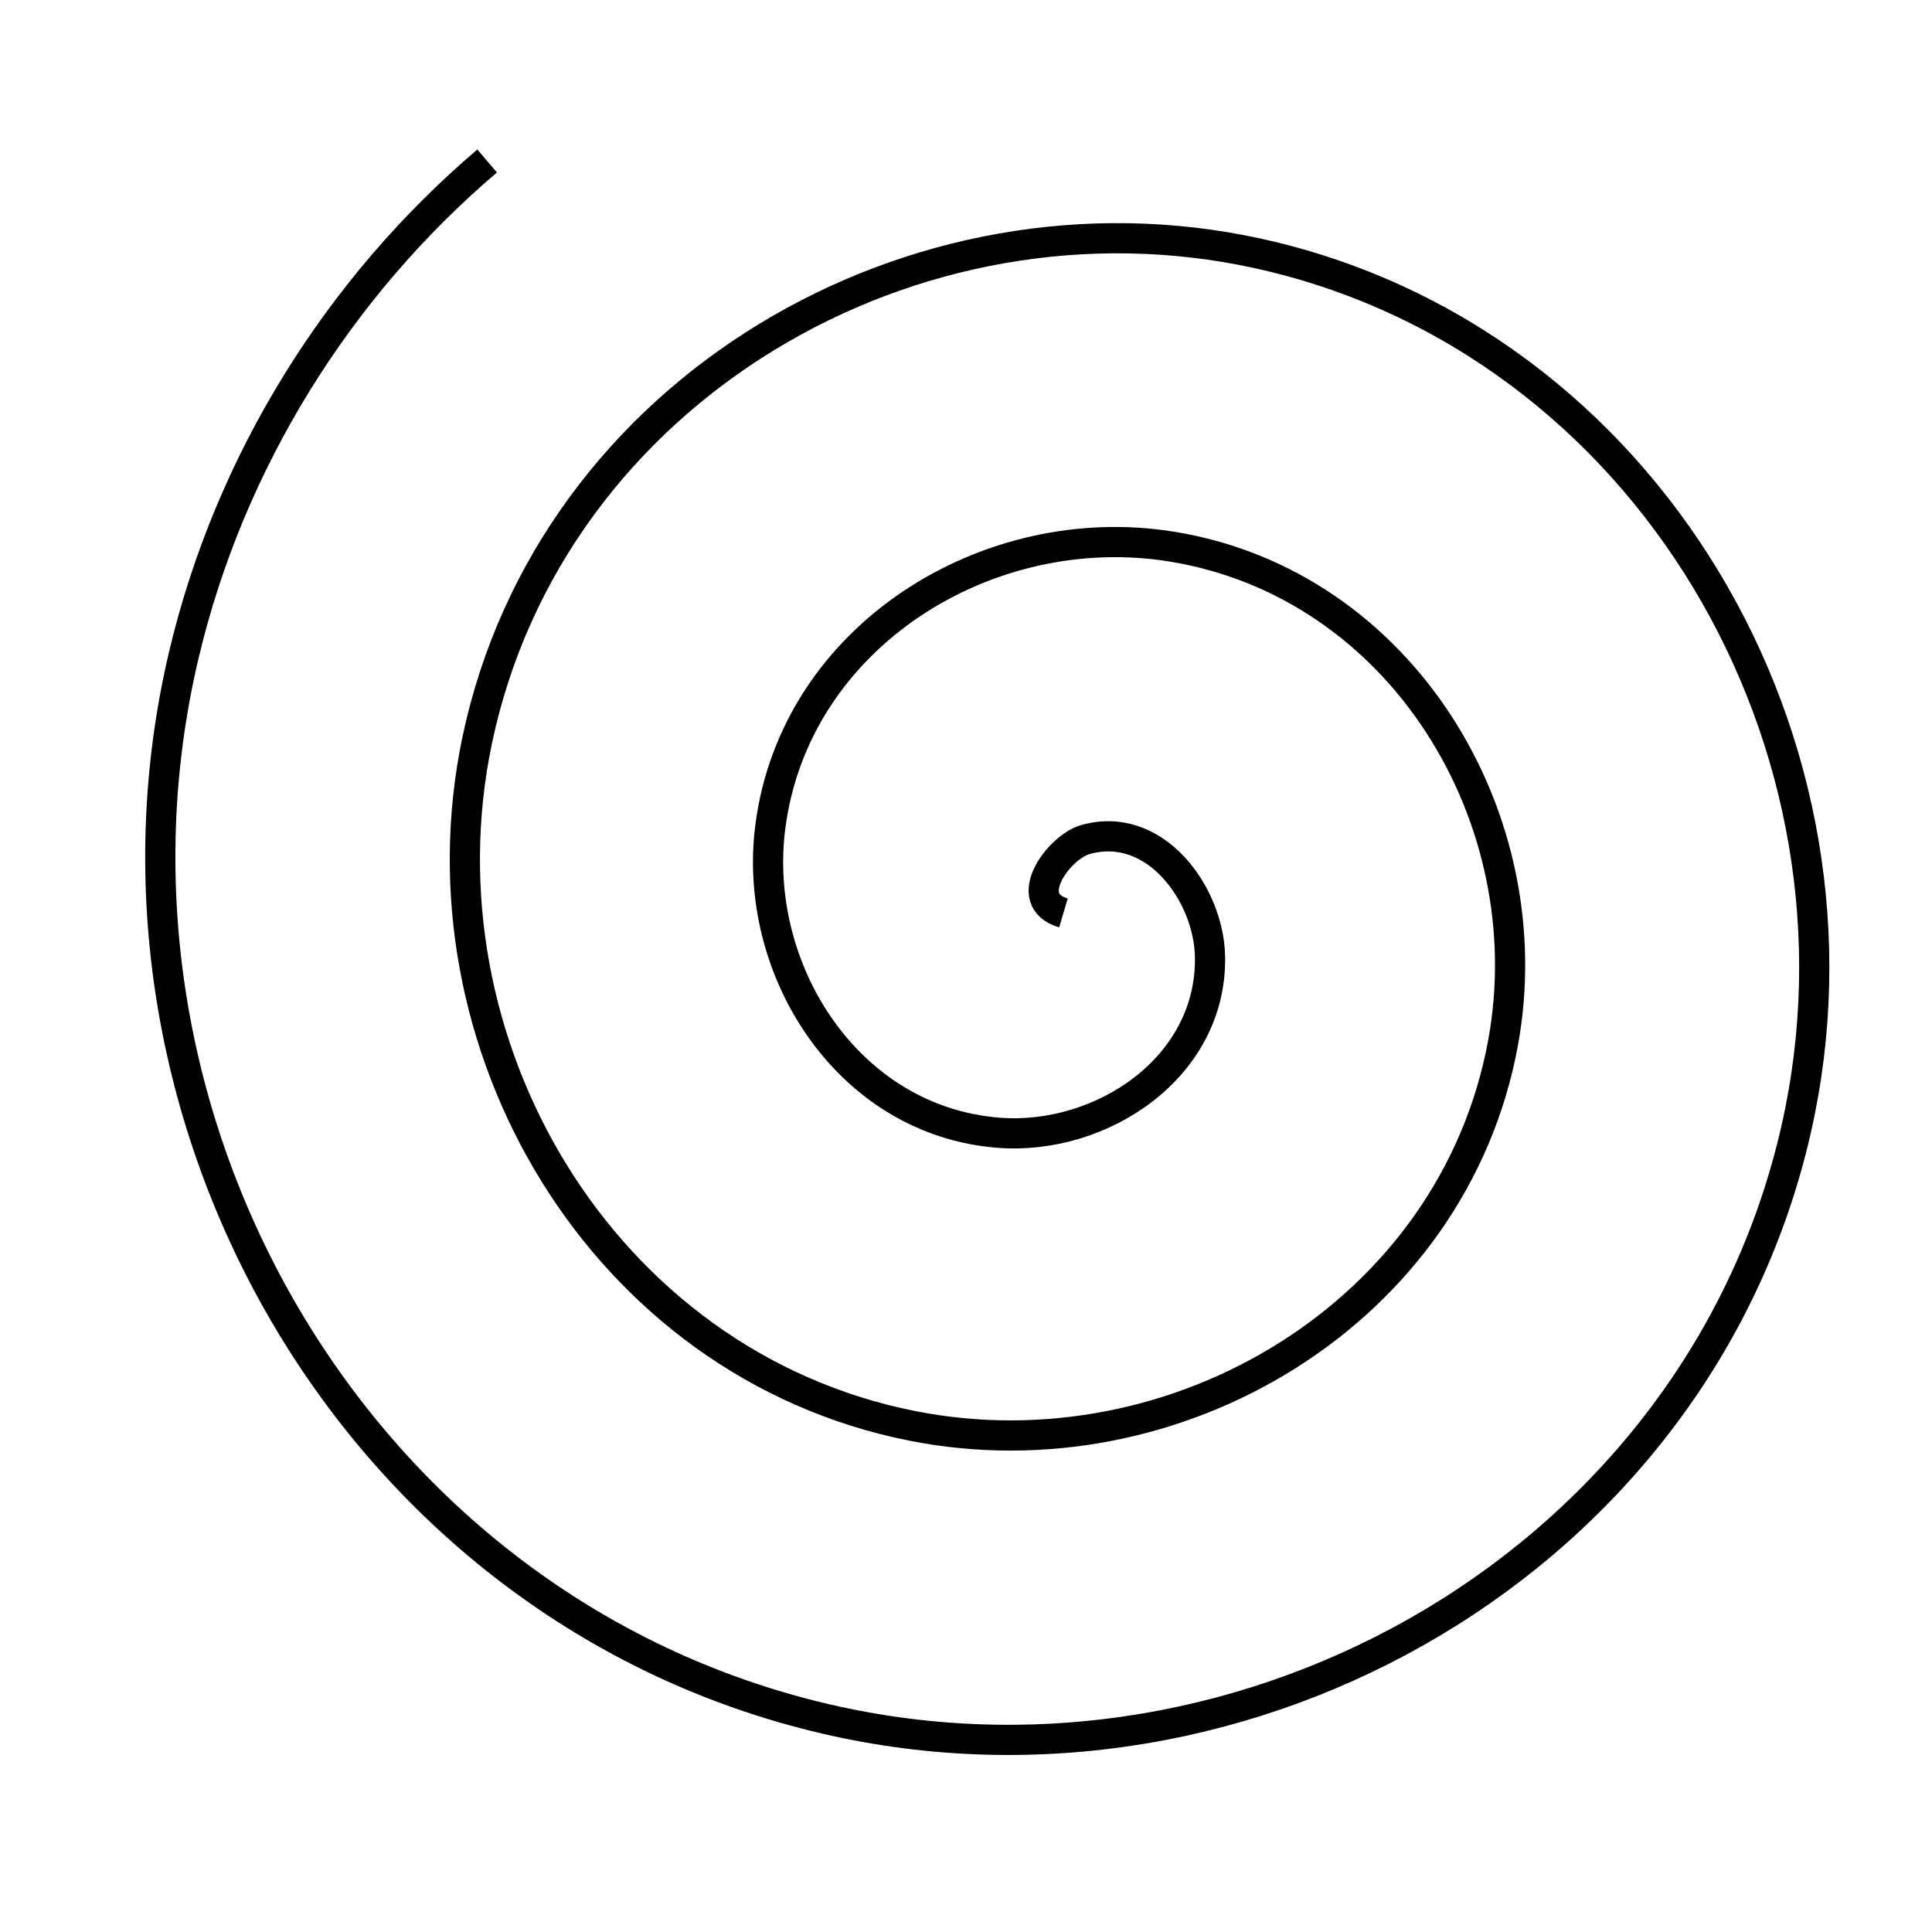 <?xml version="1.0" encoding="UTF-8" standalone="no"?>
<!-- Created with Inkscape (http://www.inkscape.org/) -->

<svg
   xmlns:dc="http://purl.org/dc/elements/1.1/"
   xmlns:cc="http://creativecommons.org/ns#"
   xmlns:rdf="http://www.w3.org/1999/02/22-rdf-syntax-ns#"
   xmlns:svg="http://www.w3.org/2000/svg"
   xmlns="http://www.w3.org/2000/svg"
   xmlns:xlink="http://www.w3.org/1999/xlink"
   xmlns:sodipodi="http://sodipodi.sourceforge.net/DTD/sodipodi-0.dtd"
   xmlns:inkscape="http://www.inkscape.org/namespaces/inkscape"
   width="64px"
   height="64px"
   id="svg2985"
   version="1.1"
   inkscape:version="0.48.3.1 r9886"
   sodipodi:docname="tornado_03.svg"
   inkscape:export-filename="D:\Work\Eat-em-all-tablet\images\tornado_03.png"
   inkscape:export-xdpi="90"
   inkscape:export-ydpi="90">
  <defs
     id="defs2987">
    <linearGradient
       id="linearGradient3815">
      <stop
         style="stop-color:#ffddb8;stop-opacity:1;"
         offset="0"
         id="stop3817" />
      <stop
         id="stop3823"
         offset="0.5"
         style="stop-color:#ffc788;stop-opacity:1;" />
      <stop
         style="stop-color:#ff8800;stop-opacity:1;"
         offset="1"
         id="stop3819" />
    </linearGradient>
    <inkscape:perspective
       sodipodi:type="inkscape:persp3d"
       inkscape:vp_x="-29.818182 : 44.363636 : 1"
       inkscape:vp_y="0 : 1000 : 0"
       inkscape:vp_z="76.909091 : 30.727273 : 1"
       inkscape:persp3d-origin="32 : 21.333333 : 1"
       id="perspective2993" />
    <radialGradient
       inkscape:collect="always"
       xlink:href="#linearGradient3815"
       id="radialGradient3821"
       cx="31.636"
       cy="31.727"
       fx="31.636"
       fy="31.727"
       r="18.136"
       gradientTransform="matrix(1,0,0,1.005,0,-0.159)"
       gradientUnits="userSpaceOnUse" />
  </defs>
  <sodipodi:namedview
     id="base"
     pagecolor="#ffffff"
     bordercolor="#666666"
     borderopacity="1.0"
     inkscape:pageopacity="0.0"
     inkscape:pageshadow="2"
     inkscape:zoom="5.5"
     inkscape:cx="3.6363636"
     inkscape:cy="46.545455"
     inkscape:current-layer="layer1"
     showgrid="true"
     inkscape:document-units="px"
     inkscape:grid-bbox="true"
     inkscape:window-width="1920"
     inkscape:window-height="1028"
     inkscape:window-x="-8"
     inkscape:window-y="-8"
     inkscape:window-maximized="1" />
  <g
     id="layer1"
     inkscape:label="Layer 1"
     inkscape:groupmode="layer">
    <path
       sodipodi:type="spiral"
       style="fill:none;stroke:#000000;stroke-width:1px;stroke-linecap:butt;stroke-linejoin:miter;stroke-opacity:1"
       id="path3025"
       sodipodi:cx="31.272728"
       sodipodi:cy="29.636364"
       sodipodi:expansion="1"
       sodipodi:revolution="3.1002824"
       sodipodi:radius="31.383524"
       sodipodi:argument="-18.562782"
       sodipodi:t0="0"
       d="m 31.273,29.636 c 1.46,0.431 0.14,2.181 -0.716,2.427 -2.319,0.667 -4.095,-1.802 -4.139,-3.859 -0.079,-3.68 3.594,-6.116 7.002,-5.85 5.002,0.389 8.177,5.403 7.562,10.145 -0.82,6.321 -7.217,10.254 -13.289,9.273 C 20.053,40.539 15.354,32.739 16.709,25.341 18.349,16.381 27.56,10.912 36.284,12.645 46.564,14.687 52.805,25.315 50.692,35.363 48.251,46.964 36.202,53.98 24.83,51.483 11.909,48.645 4.118,35.174 6.999,22.478 10.232,8.235 25.127,-0.332 39.147,2.936 54.711,6.563 64.054,22.884 60.401,38.226 58.892,44.565 55.322,50.325 50.364,54.545"
       transform="matrix(-1,0,0,-1,66.501,59.878)" />
  </g>
</svg>
